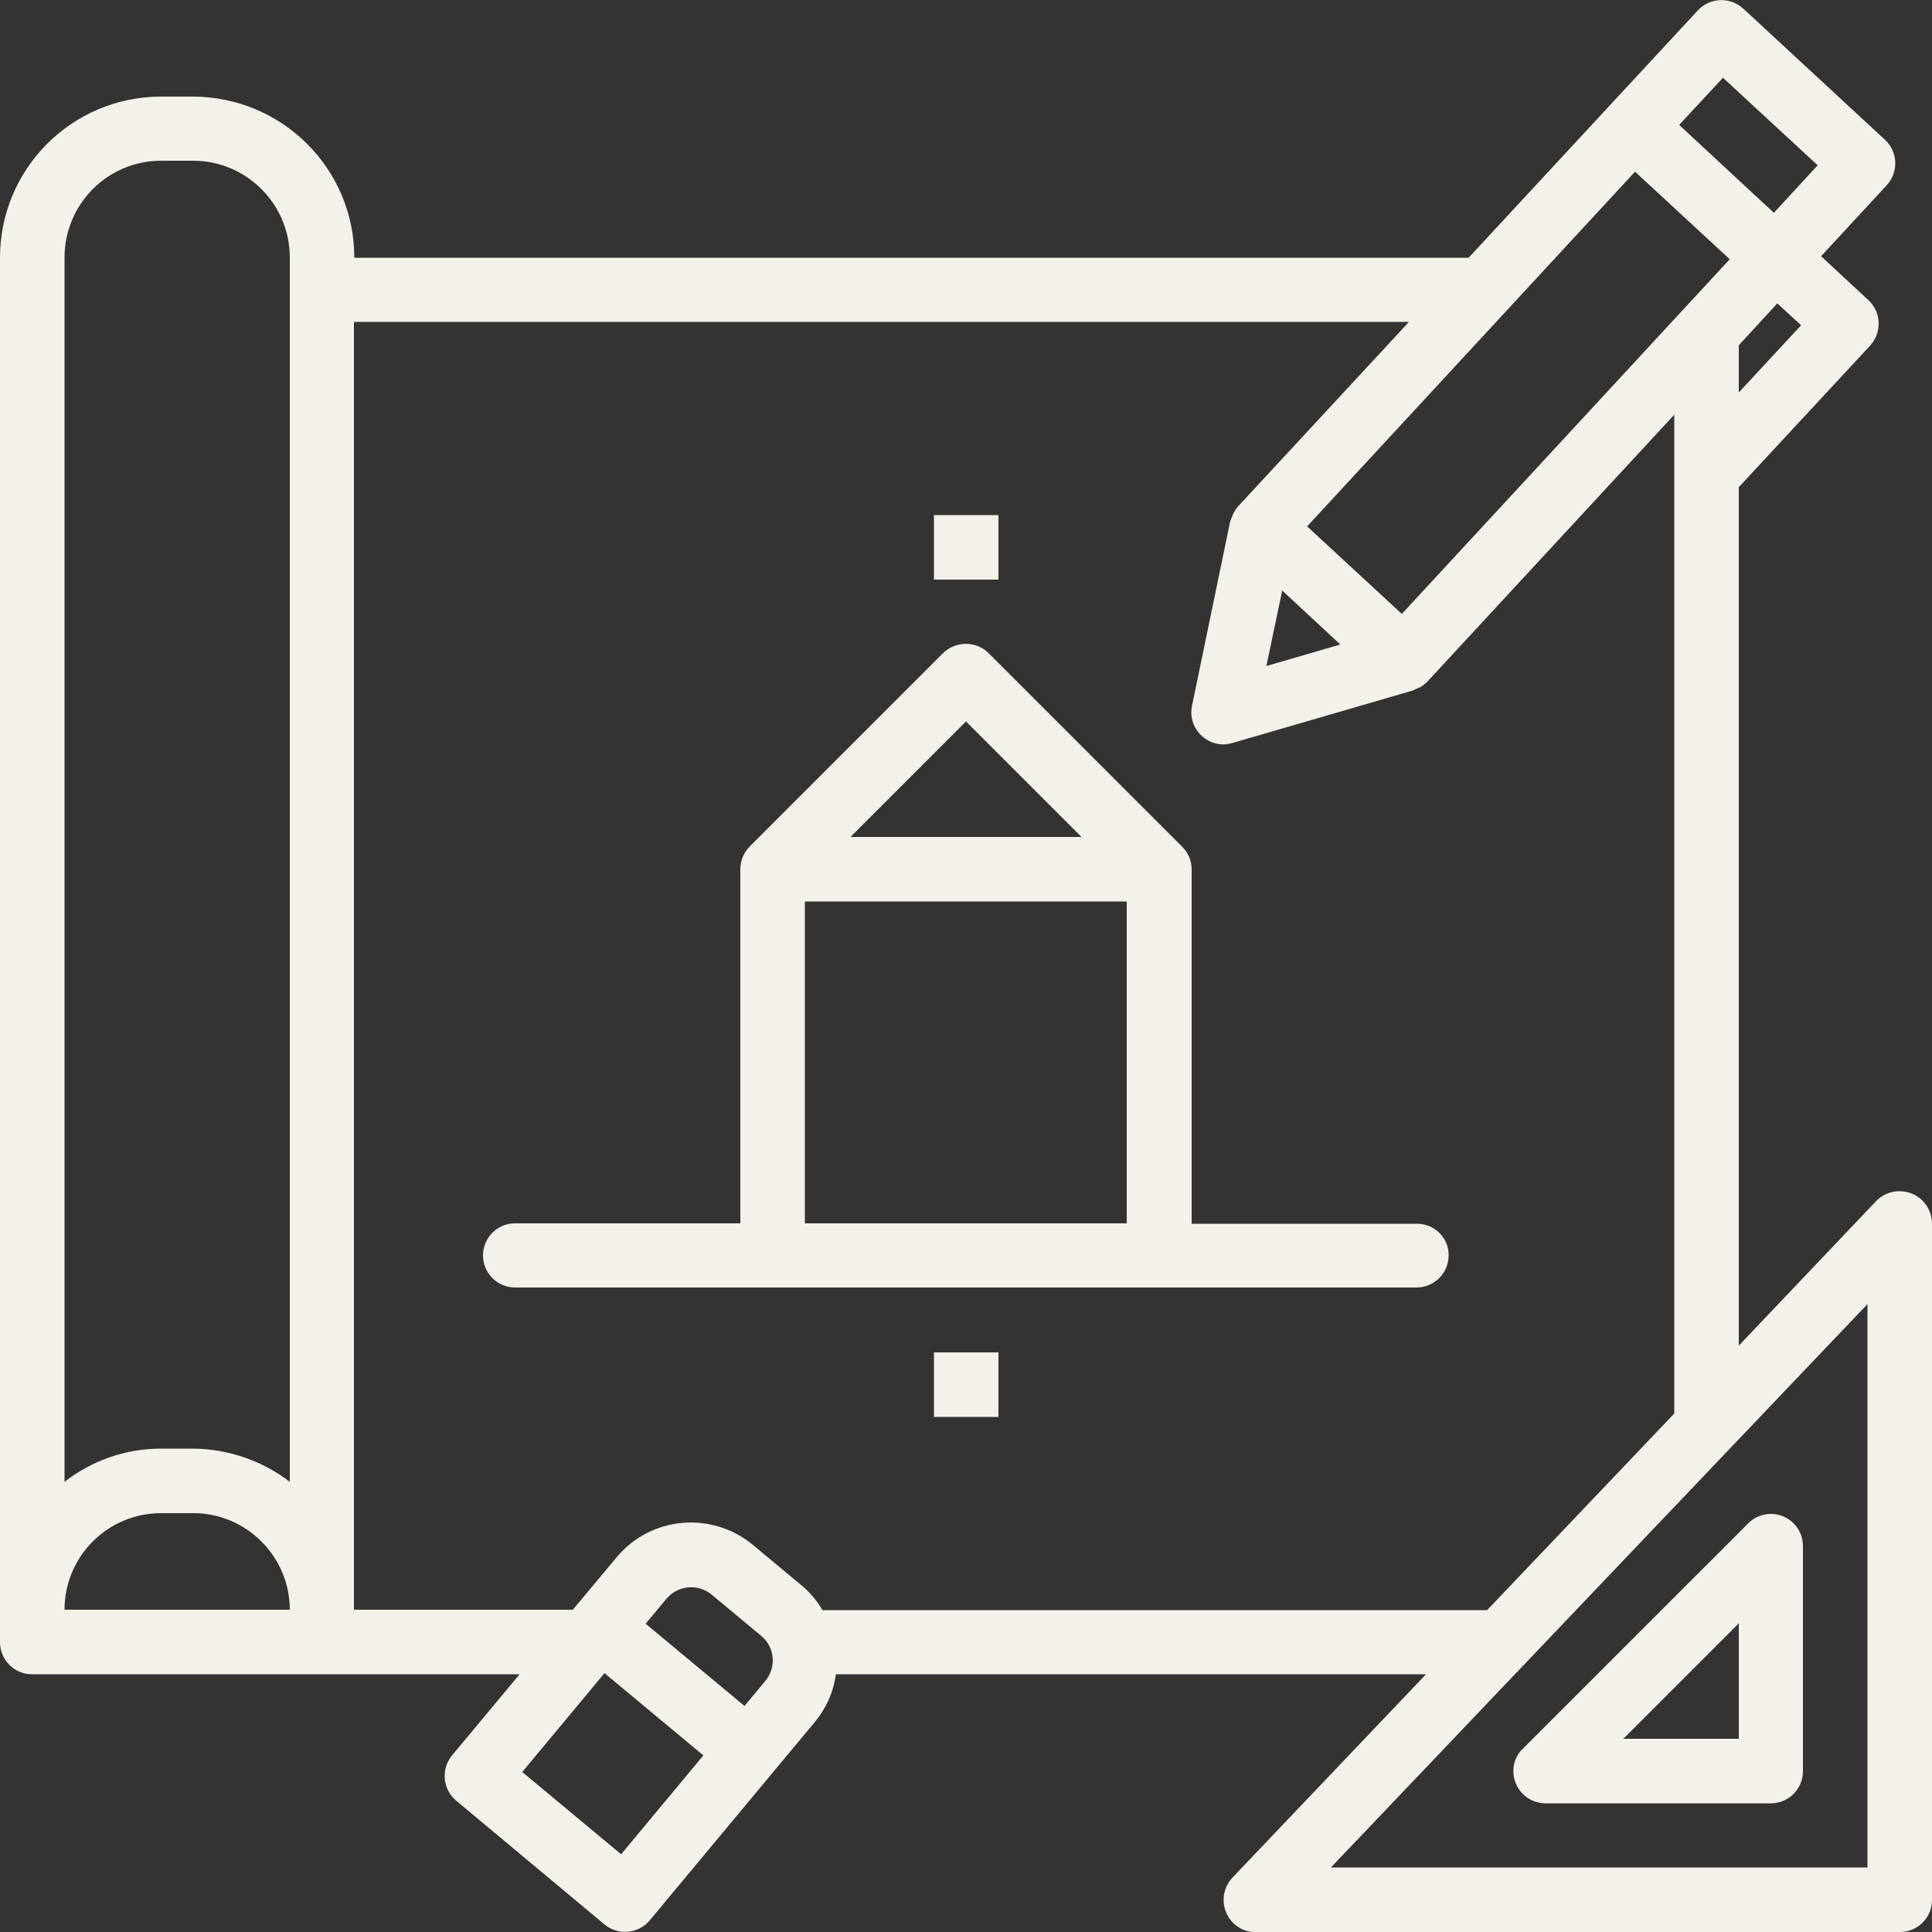 <svg width="55" height="55" viewBox="0 0 55 55" fill="none" xmlns="http://www.w3.org/2000/svg">
<rect x="0" y="0" width="55" height="55" fill="#333333" stroke="none"/>
<g clip-path="url(#clip0_303_3647)">
<path d="M54.42 33.977C54.065 33.838 53.668 33.924 53.41 34.192L49.5 38.307V13.868L53.238 9.84C53.582 9.464 53.56 8.884 53.185 8.54L51.842 7.294L53.711 5.274C54.055 4.898 54.033 4.318 53.657 3.975L49.629 0.247C49.253 -0.097 48.673 -0.075 48.329 0.301L41.809 7.337H10.087C10.087 4.802 8.035 2.761 5.5 2.75H4.587C2.052 2.75 0 4.802 0 7.337V46.75C0 47.255 0.408 47.663 0.913 47.663H14.792L12.869 49.973C12.547 50.359 12.601 50.94 12.987 51.262L17.209 54.785C17.596 55.107 18.176 55.054 18.498 54.667L23.192 49.027C23.515 48.641 23.73 48.168 23.794 47.663H40.595L35.084 53.453C34.74 53.818 34.751 54.398 35.116 54.753C35.288 54.914 35.514 55.011 35.75 55H54.087C54.592 55 55 54.592 55 54.087V34.837C55 34.461 54.774 34.117 54.42 33.977ZM51.273 9.26L49.5 11.172V9.829L50.596 8.637L51.273 9.26ZM47.663 9.088L39.907 17.477L37.211 14.985L46.546 4.888L49.242 7.38L47.663 9.088ZM38.156 18.348L36.051 18.96L36.502 16.811L38.156 18.348ZM49.049 2.213L51.745 4.705L50.499 6.059L47.803 3.556L49.049 2.213ZM4.587 4.576H5.5C7.015 4.576 8.25 5.812 8.25 7.326V42.185C7.466 41.583 6.499 41.25 5.5 41.239H4.587C3.588 41.239 2.621 41.572 1.837 42.185V7.337C1.837 5.812 3.062 4.576 4.587 4.576ZM4.587 43.076H5.5C7.015 43.076 8.25 44.312 8.25 45.826H1.837C1.837 44.312 3.062 43.076 4.587 43.076ZM21.785 47.856L21.194 48.565L18.38 46.224L18.971 45.515C19.293 45.128 19.873 45.074 20.26 45.397L21.667 46.567C22.064 46.89 22.107 47.47 21.785 47.856ZM17.682 52.787L14.867 50.445L17.209 47.631L20.023 49.973L17.682 52.787ZM23.407 45.826C23.257 45.568 23.064 45.343 22.838 45.149L21.431 43.978C20.26 43.012 18.53 43.162 17.553 44.333L16.307 45.826H10.076V9.163H40.111L35.245 14.416C35.181 14.491 35.116 14.588 35.084 14.685C35.073 14.706 35.062 14.738 35.052 14.76C35.041 14.792 35.03 14.813 35.02 14.846L33.935 20.088C33.827 20.582 34.149 21.065 34.644 21.173C34.794 21.205 34.944 21.194 35.084 21.151L40.219 19.658C40.24 19.648 40.262 19.637 40.283 19.626C40.305 19.615 40.326 19.605 40.358 19.594C40.466 19.551 40.552 19.486 40.638 19.4L47.663 11.806V40.24L42.335 45.837H23.407V45.826ZM53.163 53.163H37.888L53.163 37.125V53.163Z" fill="#F4F0EA"/>
<path d="M43.151 50.768C43.291 51.111 43.624 51.337 44 51.337H50.413C50.918 51.337 51.326 50.929 51.326 50.424V44.011C51.326 43.506 50.918 43.098 50.413 43.098C50.166 43.098 49.94 43.194 49.769 43.366L43.355 49.779C43.087 50.026 43.012 50.424 43.151 50.768ZM49.5 46.213V49.5H46.213L49.5 46.213Z" fill="#F4F0EA"/>
<path d="M40.337 34.837H33.924V24.75C33.924 24.503 33.827 24.277 33.655 24.105L28.145 18.595C27.79 18.24 27.21 18.24 26.845 18.595L21.345 24.095C21.173 24.267 21.076 24.503 21.076 24.739V34.826H14.663C14.158 34.826 13.75 35.234 13.75 35.739C13.75 36.244 14.158 36.652 14.663 36.652H40.326C40.831 36.652 41.239 36.244 41.239 35.739C41.25 35.245 40.842 34.837 40.337 34.837ZM27.5 20.539L30.787 23.826H24.213L27.5 20.539ZM22.913 25.663H32.076V34.826H22.913V25.663Z" fill="#F4F0EA"/>
<path d="M26.587 14.663H28.424V16.5H26.587V14.663Z" fill="#F4F0EA"/>
<path d="M26.587 38.5H28.424V40.337H26.587V38.5Z" fill="#F4F0EA"/>
</g>
<defs>
<clipPath id="clip0_303_3647">
<rect width="55" height="55" fill="white"/>
</clipPath>
</defs>
</svg>
